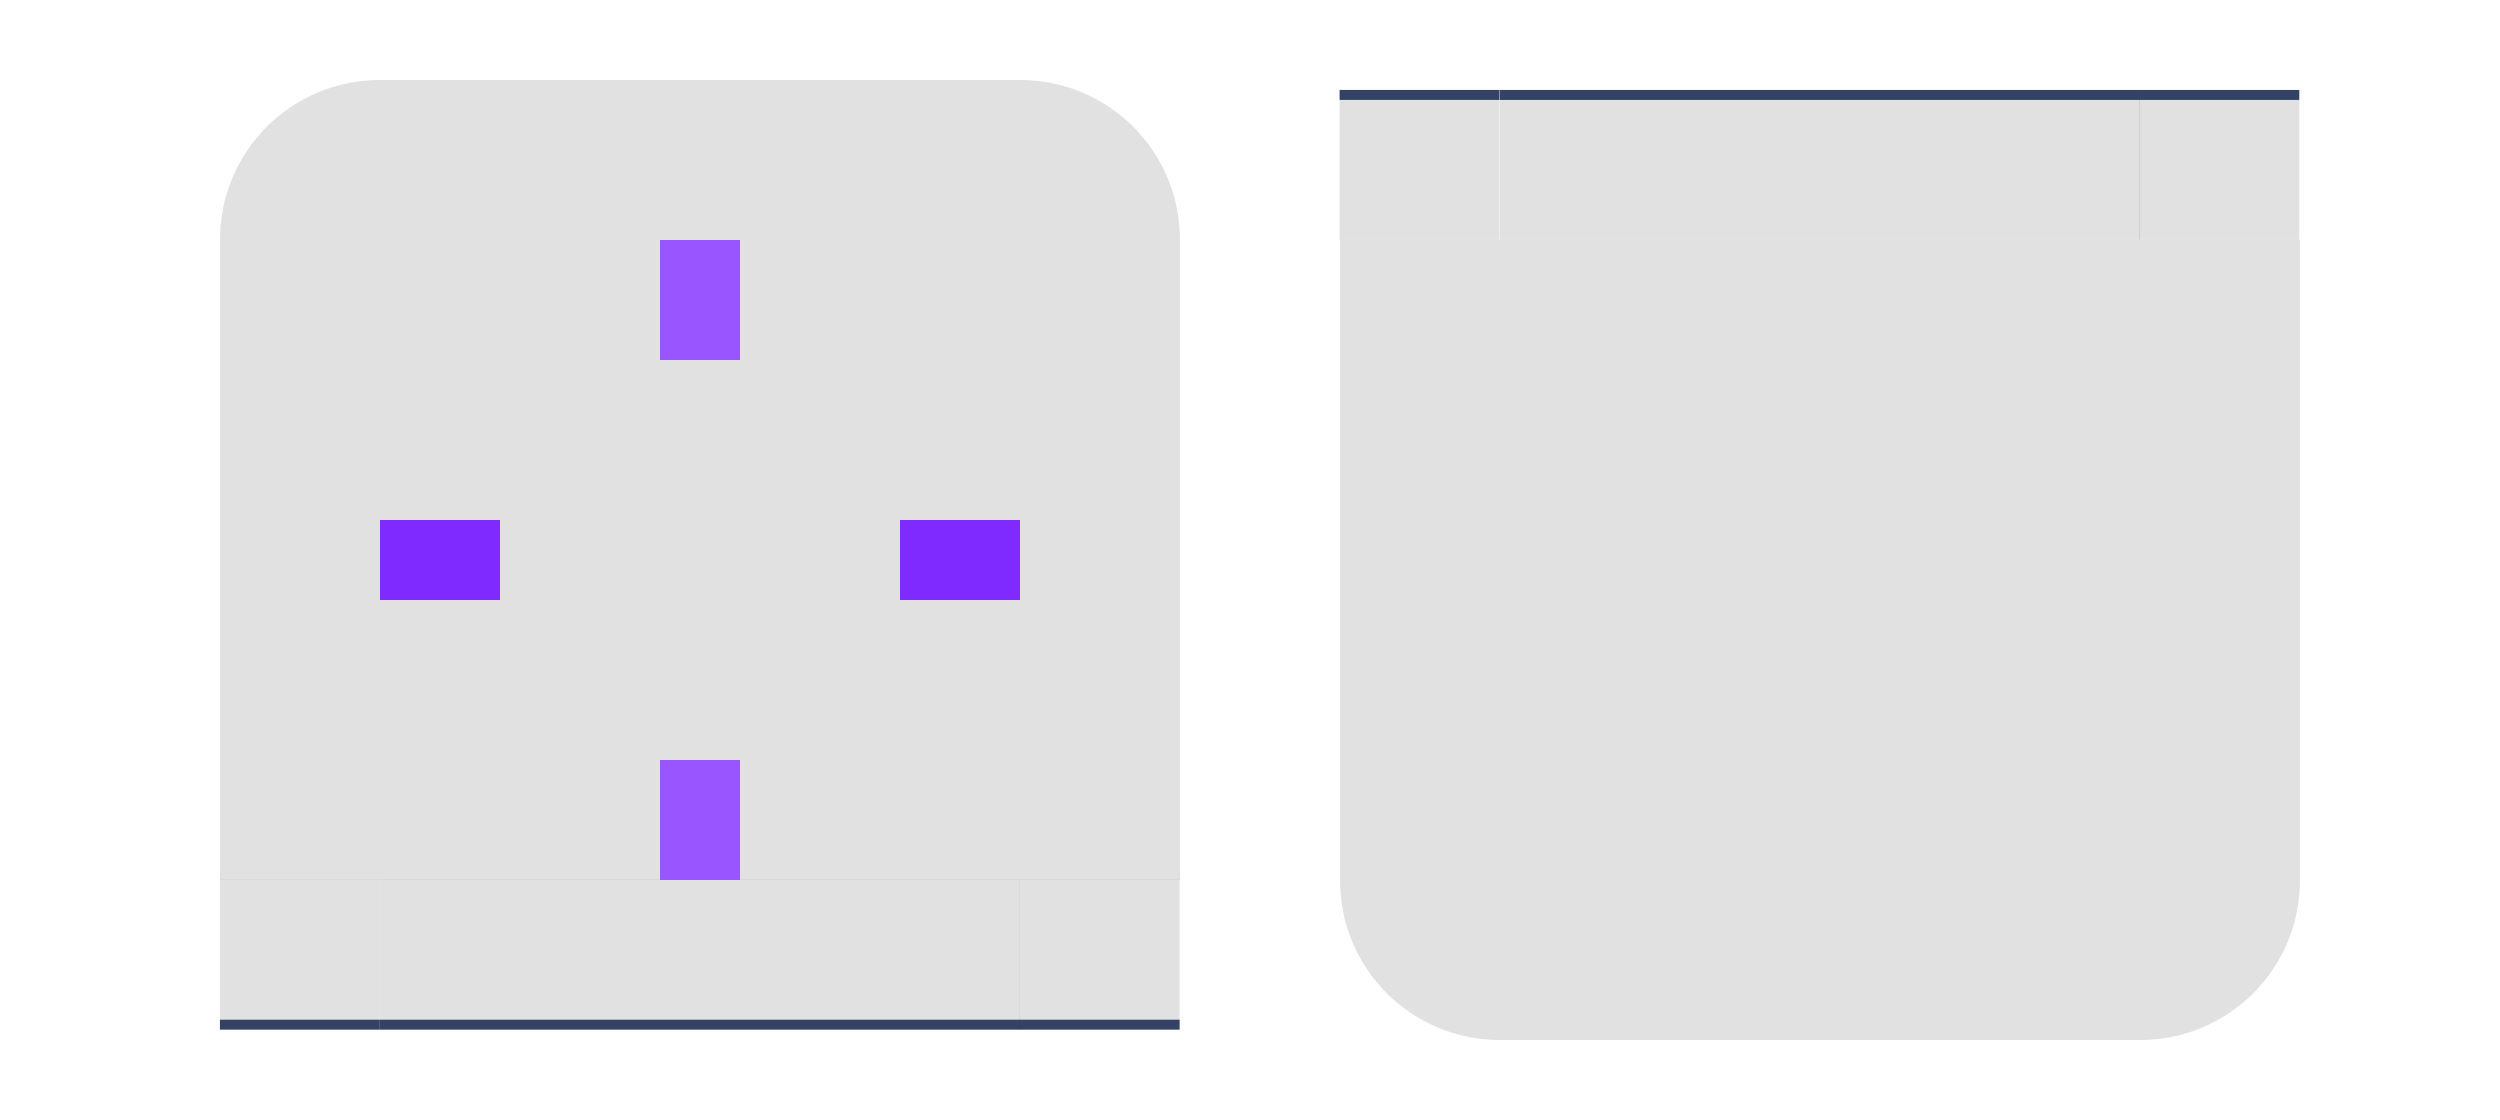 <?xml version="1.0" encoding="UTF-8" standalone="no"?>
<svg
   id="svg2"
   viewBox="0 0 125 56"
   version="1.1"
   sodipodi:docname="plasmoidheading.svg"
   inkscape:version="1.4 (e7c3feb100, 2024-10-09)"
   width="125"
   height="56"
   xmlns:inkscape="http://www.inkscape.org/namespaces/inkscape"
   xmlns:sodipodi="http://sodipodi.sourceforge.net/DTD/sodipodi-0.dtd"
   xmlns="http://www.w3.org/2000/svg"
   xmlns:svg="http://www.w3.org/2000/svg"
   xmlns:rdf="http://www.w3.org/1999/02/22-rdf-syntax-ns#"
   xmlns:cc="http://creativecommons.org/ns#"
   xmlns:dc="http://purl.org/dc/elements/1.1/">
  <defs
     id="defs41" />
  <sodipodi:namedview
     pagecolor="#182335"
     bordercolor="#516995"
     borderopacity="1"
     objecttolerance="10"
     gridtolerance="10"
     guidetolerance="10"
     inkscape:pageopacity="0"
     inkscape:pageshadow="2"
     inkscape:window-width="1920"
     inkscape:window-height="994"
     id="namedview39"
     showgrid="true"
     inkscape:zoom="5.0601051"
     inkscape:cx="60.967114"
     inkscape:cy="38.339125"
     inkscape:window-x="0"
     inkscape:window-y="0"
     inkscape:window-maximized="1"
     inkscape:current-layer="svg2"
     inkscape:document-rotation="0"
     inkscape:pagecheckerboard="true"
     inkscape:showpageshadow="false"
     inkscape:deskcolor="#182335">
    <inkscape:grid
       type="xygrid"
       id="grid851"
       originx="0"
       originy="0"
       spacingy="1"
       spacingx="1"
       units="px"
       visible="true" />
  </sodipodi:namedview>
  <style
     id="current-color-scheme"
     type="text/css">.ColorScheme-Text {
            color:#242424;
        }
        .ColorScheme-Background {
            color:#ffffff;
        }</style>
  <path
     id="hint-stretch-borders"
     d="m -7,-7 h 5 v 5 h -5 z"
     opacity="0.6" />
  <path
     id="header-center"
     d="M 19,12 H 51 V 44 H 19 Z"
     style="opacity:0.12;fill:#000000" />
  <path
     id="header-right"
     d="m 51,12 h 8 v 32 h -8 z"
     style="opacity:0.12;fill:#000000;stroke-width:1.155" />
  <path
     id="header-top"
     d="M 19,12 V 4 h 32 v 8 z"
     style="opacity:0.12;fill:#000000;stroke-width:1.155" />
  <g
     id="header-bottom"
     style="opacity:1"
     transform="matrix(1,0,0,1.333,0,-14.667)">
    <path
       id="rect3152"
       d="m 51,44 v 5.25 H 19 V 44 Z"
       style="opacity:0.12;fill:#000000;stroke-width:0.935" />
    <path
       id="path872"
       d="m 51,49.25 v 0.375 H 19 v -0.375 z"
       style="opacity:1;fill:#344365;fill-opacity:1;stroke-width:0.707" />
  </g>
  <path
     id="header-left"
     d="M 19,44 H 11 V 12 h 8 z"
     style="opacity:0.12;fill:#000000;stroke-width:1.155" />
  <g
     id="header-bottomright"
     style="opacity:1"
     transform="matrix(1.333,0,0,1.333,-17,-14.667)">
    <path
       id="path3176"
       d="m 57,44 h -6 v 5.25 h 6 v -4.375 z"
       style="opacity:0.12;fill:#000000;stroke-width:0.935" />
    <path
       id="path874"
       d="m 57,49.25 h -6 v 0.375 h 6 v -0.312 z"
       style="opacity:1;fill:#344365;fill-opacity:1;stroke-width:0.707" />
  </g>
  <g
     id="header-bottomleft"
     style="opacity:1"
     transform="matrix(1.333,0,0,1.333,-6.333,-14.666)">
    <path
       id="path3182"
       d="M 19,49.25 V 44 h -6 v 5.25 c 6,3.6e-5 0,0 4,0 h 1 z"
       style="opacity:0.12;fill:#000000;stroke-width:0.935" />
    <path
       id="path852"
       d="m 19,49.625 v -0.375 h -6 v 0.375 c 6,2e-6 0,0 4,0 h 1 z"
       style="opacity:1;fill:#344365;fill-opacity:1;stroke-width:0.707" />
  </g>
  <path
     id="header-topleft"
     style="opacity:0.12;fill:#000000;stroke-width:1.333"
     d="m 19,4 c -4.432,0 -8,3.568 -8,8 h 8 z" />
  <path
     id="header-topright"
     style="opacity:0.12;fill:#000000;stroke-width:1.333"
     d="m 51,4 v 8 h 8 C 59,7.568 55.432,4 51,4 Z" />
  <path
     id="footer-center"
     d="m 75,44 h 32 V 12 H 75 Z"
     style="opacity:0.12;fill:#000000" />
  <path
     id="footer-right"
     d="m 107,44 h 8 V 12 h -8 z"
     style="opacity:0.12;fill:#000000;stroke-width:1.155" />
  <path
     id="footer-bottom"
     d="m 75,44 v 8 h 32 v -8 z"
     style="opacity:0.12;fill:#000000;stroke-width:1.155" />
  <g
     id="footer-top"
     style="opacity:1"
     transform="matrix(1,0,0,1.333,8,-4)">
    <path
       id="rect3152-0"
       d="M 99,12 V 6.75 H 67 v 5.25 z"
       style="opacity:0.12;fill:#000000;stroke-width:0.935" />
    <path
       id="path894"
       d="M 99,6.75 V 6.375 H 67 v 0.375 z"
       style="opacity:1;fill:#344365;fill-opacity:1;stroke-width:0.612" />
  </g>
  <path
     id="footer-left"
     d="m 75,12 h -8 v 32 h 8 z"
     style="opacity:0.12;fill:#000000;stroke-width:1.155" />
  <g
     id="footer-topright"
     style="opacity:1"
     transform="matrix(1.333,0,0,1.333,-25,-4)">
    <path
       id="path3176-6"
       d="M 105,12 H 99 V 6.75 h 6 v 4.375 z"
       style="opacity:0.12;fill:#000000;stroke-width:0.935" />
    <path
       id="path896"
       d="m 105,6.75 h -6 v -0.375 h 6 v 0.312 z"
       style="opacity:1;fill:#344365;fill-opacity:1;stroke-width:0.612" />
  </g>
  <g
     id="footer-topleft"
     style="opacity:1"
     transform="matrix(1.333,0,0,1.333,-14.333,-4)">
    <path
       id="path3182-1"
       d="M 67,6.75 V 12 H 61 V 6.75 c 6,-3.49e-5 0,0 4,0 h 1 z"
       style="opacity:0.12;fill:#000000;stroke-width:0.935" />
    <path
       id="path898"
       d="M 67,6.375 V 6.75 H 61 V 6.375 c 6,-2.5e-6 0,0 4,0 h 1 z"
       style="opacity:1;fill:#344365;fill-opacity:1;stroke-width:0.612" />
  </g>
  <path
     id="footer-bottomleft"
     style="opacity:0.12;fill:#000000;stroke-width:1.333"
     d="m 67,44 c 0,4.432 3.568,8 8,8 v -8 z" />
  <path
     id="footer-bottomright"
     style="opacity:0.12;fill:#000000;stroke-width:1.333"
     d="m 107,44 v 8 c 4.432,0 8,-3.568 8,-8 z" />
  <path
     id="hint-top-margin"
     d="m 33,12 h 4 v 6 h -4 z"
     fill="#f0f"
     style="fill:#9955ff" />
  <path
     id="hint-bottom-margin"
     d="m 33,38 h 4 v 6 h -4 z"
     fill="#f0f"
     style="fill:#9955ff" />
  <path
     id="hint-right-margin"
     d="m 51,26 v 4 h -6 v -4 z"
     fill="#f0f"
     style="fill:#7f2aff" />
  <path
     id="hint-left-margin"
     d="m 25,26 v 4 h -6 v -4 z"
     fill="#f0f"
     style="fill:#7f2aff" />
</svg>

